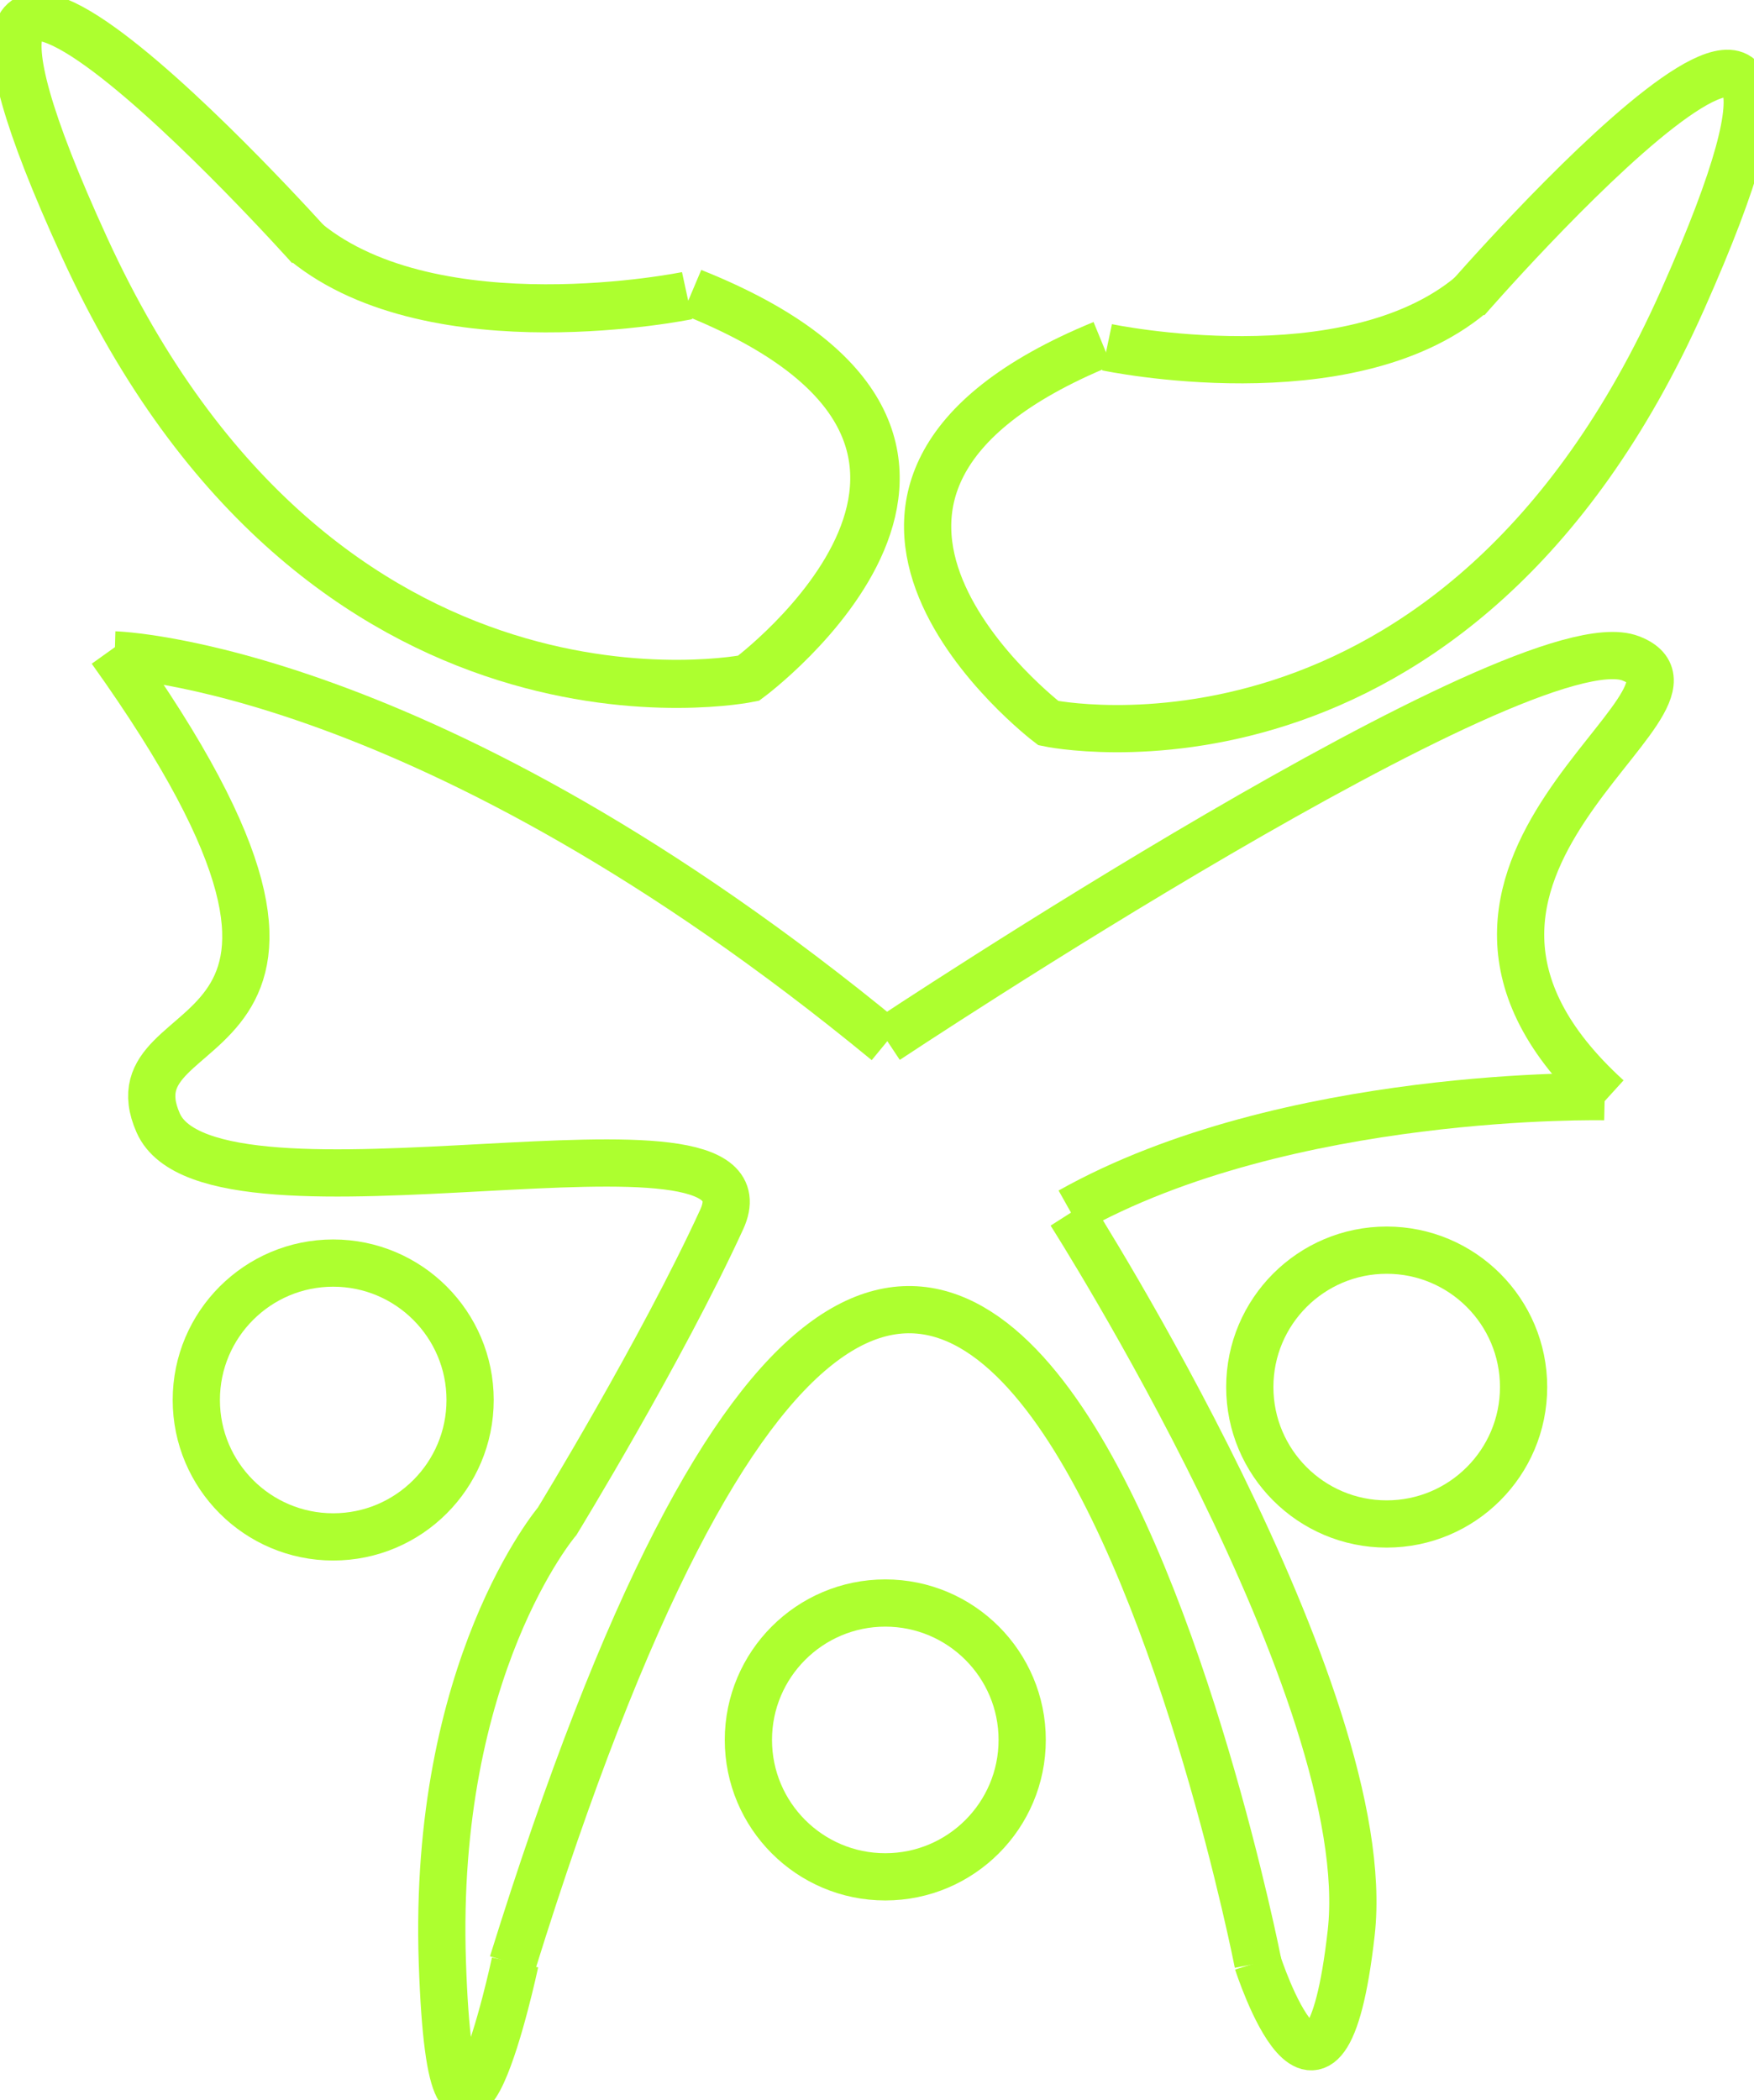 <?xml version="1.0" encoding="UTF-8" standalone="no" ?>
<!DOCTYPE svg PUBLIC "-//W3C//DTD SVG 1.1//EN" "http://www.w3.org/Graphics/SVG/1.1/DTD/svg11.dtd">
<svg xmlns="http://www.w3.org/2000/svg" xmlns:xlink="http://www.w3.org/1999/xlink" version="1.1" width="74.267" height="88.919" viewBox="0 0 74.267 88.919" xml:space="preserve">
<desc>Created with Fabric.js 5.3.0</desc>
<defs>
</defs>
<g transform="matrix(1 0 0 1 37.484 69.287)" id="zP2B_G1GsWWTqq9pfiMGA"  >
<path style="stroke: rgb(173,255,47); stroke-width: 2; stroke-dasharray: none; stroke-linecap: butt; stroke-dashoffset: 0; stroke-linejoin: miter; stroke-miterlimit: 4; fill: rgb(255,255,255); fill-opacity: 0; fill-rule: nonzero; opacity: 1;" vector-effect="non-scaling-stroke"  transform=" translate(0, 0)" d="M 15.782 13.837 C 15.782 13.837 3.587 -48.43 -15.782 13.837" stroke-linecap="round" />
</g>
<g transform="matrix(1 0 0 1 17.723 58.077)" id="D6cXFIOcgBiOKaIvn4zH5"  >
<path style="stroke: rgb(173,255,47); stroke-width: 2; stroke-dasharray: none; stroke-linecap: butt; stroke-dashoffset: 0; stroke-linejoin: miter; stroke-miterlimit: 4; fill: rgb(255,255,255); fill-opacity: 0; fill-rule: nonzero; opacity: 1;" vector-effect="non-scaling-stroke"  transform=" translate(0, 0)" d="M 4.085 25.012 C 4.085 25.012 1.428 37.488 1.007 25.012 C 0.586 12.536 5.868 6.333 5.868 6.333 C 5.868 6.333 10.277 -0.872 12.835 -6.446 C 15.394 -12.021 -8.746 -5.365 -11.025 -10.533 C -13.304 -15.701 -0.202 -12.618 -13.025 -30.557" stroke-linecap="round" />
</g>
<g transform="matrix(1 0 0 1 21.202 35.921)" id="tpDrTqXCkItv8yAeIzpGX"  >
<path style="stroke: rgb(173,255,47); stroke-width: 2; stroke-dasharray: none; stroke-linecap: butt; stroke-dashoffset: 0; stroke-linejoin: miter; stroke-miterlimit: 4; fill: rgb(255,255,255); fill-opacity: 0; fill-rule: nonzero; opacity: 1;" vector-effect="non-scaling-stroke"  transform=" translate(-0, 0)" d="M -16.343 -8.193 C -16.343 -8.193 -3.134 -7.839 16.343 8.193" stroke-linecap="round" />
</g>
<g transform="matrix(1 0 0 1 53.708 37.118)" id="mIj5diH3AZWQBB5GG1wRq"  >
<path style="stroke: rgb(173,255,47); stroke-width: 2; stroke-dasharray: none; stroke-linecap: butt; stroke-dashoffset: 0; stroke-linejoin: miter; stroke-miterlimit: 4; fill: rgb(255,255,255); fill-opacity: 0; fill-rule: nonzero; opacity: 1;" vector-effect="non-scaling-stroke"  transform=" translate(9.635e-7, 0)" d="M -16.163 6.924 C -16.163 6.924 10.809 -10.986 15.339 -9.243 C 19.868 -7.501 3.76 -0.286 14.363 9.363" stroke-linecap="round" />
</g>
<g transform="matrix(1 0 0 1 56.629 48.854)" id="XlJZz3Muowkx9QkS9cMyE"  >
<path style="stroke: rgb(173,255,47); stroke-width: 2; stroke-dasharray: none; stroke-linecap: butt; stroke-dashoffset: 0; stroke-linejoin: miter; stroke-miterlimit: 4; fill: rgb(255,255,255); fill-opacity: 0; fill-rule: nonzero; opacity: 1;" vector-effect="non-scaling-stroke"  transform=" translate(0, 0)" d="M 11.317 -2.421 C 11.317 -2.421 -2.157 -2.724 -11.317 2.424" stroke-linecap="round" />
</g>
<g transform="matrix(1 0 0 1 51.305 69.006)" id="4Dcw-ffhO65SUoSoTMkb7"  >
<path style="stroke: rgb(173,255,47); stroke-width: 2; stroke-dasharray: none; stroke-linecap: butt; stroke-dashoffset: 0; stroke-linejoin: miter; stroke-miterlimit: 4; fill: rgb(255,255,255); fill-opacity: 0; fill-rule: nonzero; opacity: 1;" vector-effect="non-scaling-stroke"  transform=" translate(0, 9.939e-7)" d="M -5.978 -17.652 C -5.978 -17.652 7.043 2.76 5.907 12.828 C 4.772 22.896 1.944 14.079 1.944 14.079" stroke-linecap="round" />
</g>
<g transform="matrix(1 0 0 1 72.286 3.669)" id="kL80sEhINfH6iNI1md311"  >
<path style="stroke: rgb(173,255,47); stroke-width: 2; stroke-dasharray: none; stroke-linecap: butt; stroke-dashoffset: 0; stroke-linejoin: miter; stroke-miterlimit: 4; fill: rgb(255,255,255); fill-opacity: 0; fill-rule: nonzero; opacity: 1;" vector-effect="non-scaling-stroke"  transform=" translate(0, 0)" d="M 0 0" stroke-linecap="round" />
</g>
<g transform="matrix(1 0 0 1 56.629 16.978)" id="7d9bnptm6hs-jp1eIkU5P"  >
<path style="stroke: rgb(173,255,47); stroke-width: 2; stroke-dasharray: none; stroke-linecap: butt; stroke-dashoffset: 0; stroke-linejoin: miter; stroke-miterlimit: 4; fill: rgb(255,255,255); fill-opacity: 0; fill-rule: nonzero; opacity: 1;" vector-effect="non-scaling-stroke"  transform=" translate(0, -0)" d="M 5.465 -4.283 C 5.465 -4.283 24.22 -25.86 14.614 -4.283 C 5.008 17.294 -12.241 13.638 -12.241 13.638 C -12.241 13.638 -25.144 3.818 -9.947 -2.419" stroke-linecap="round" />
</g>
<g transform="matrix(1 0 0 1 54.58 13.856)" id="f77sr6k7y17dytOgQGvOr"  >
<path style="stroke: rgb(173,255,47); stroke-width: 2; stroke-dasharray: none; stroke-linecap: butt; stroke-dashoffset: 0; stroke-linejoin: miter; stroke-miterlimit: 4; fill: rgb(255,255,255); fill-opacity: 0; fill-rule: nonzero; opacity: 1;" vector-effect="non-scaling-stroke"  transform=" translate(-0, -0)" d="M -7.706 0.847 C -7.706 0.847 2.473 2.997 7.706 -1.376" stroke-linecap="round" />
</g>
<g transform="matrix(-1.047 0 0 1.018 18.88 14.833)" id="pu5udFCewWDJJkNTXt5JM"  >
<path style="stroke: rgb(173,255,47); stroke-width: 2; stroke-dasharray: none; stroke-linecap: butt; stroke-dashoffset: 0; stroke-linejoin: miter; stroke-miterlimit: 4; fill: rgb(255,255,255); fill-opacity: 0; fill-rule: nonzero; opacity: 1;" vector-effect="non-scaling-stroke"  transform=" translate(0, -0)" d="M 5.465 -4.283 C 5.465 -4.283 24.22 -25.86 14.614 -4.283 C 5.008 17.294 -12.241 13.638 -12.241 13.638 C -12.241 13.638 -25.144 3.818 -9.947 -2.419" stroke-linecap="round" />
</g>
<g transform="matrix(-1.047 0 0 1.018 21.025 11.655)" id="_r6X1F0V2pgnbCNVFzzEP"  >
<path style="stroke: rgb(173,255,47); stroke-width: 2; stroke-dasharray: none; stroke-linecap: butt; stroke-dashoffset: 0; stroke-linejoin: miter; stroke-miterlimit: 4; fill: rgb(255,255,255); fill-opacity: 0; fill-rule: nonzero; opacity: 1;" vector-effect="non-scaling-stroke"  transform=" translate(-0, -0)" d="M -7.706 0.847 C -7.706 0.847 2.473 2.997 7.706 -1.376" stroke-linecap="round" />
</g>
<g transform="matrix(1 0 0 1 58.714 58.727)" id="6CPeDt_yJOmUpzS0nRu_0"  >
<path style="stroke: rgb(173,255,47); stroke-width: 2; stroke-dasharray: none; stroke-linecap: butt; stroke-dashoffset: 0; stroke-linejoin: miter; stroke-miterlimit: 4; fill: none; fill-rule: nonzero; opacity: 1;" vector-effect="non-scaling-stroke"  transform=" translate(-5.796, -5.796)" d="M 5.796 0 C 8.996 0 11.593 2.597 11.593 5.796 C 11.593 8.996 8.996 11.593 5.796 11.593 C 2.597 11.593 0 8.996 0 5.796 C 0 2.597 2.597 0 5.796 0 z" stroke-linecap="round" />
</g>
<g transform="matrix(1 0 0 1 37.484 73.667)" id="BFnRun7l12FIl6QDqTLA0"  >
<path style="stroke: rgb(173,255,47); stroke-width: 2; stroke-dasharray: none; stroke-linecap: butt; stroke-dashoffset: 0; stroke-linejoin: miter; stroke-miterlimit: 4; fill: none; fill-rule: nonzero; opacity: 1;" vector-effect="non-scaling-stroke"  transform=" translate(-5.796, -5.796)" d="M 5.796 0 C 8.996 0 11.593 2.597 11.593 5.796 C 11.593 8.996 8.996 11.593 5.796 11.593 C 2.597 11.593 0 8.996 0 5.796 C 0 2.597 2.597 0 5.796 0 z" stroke-linecap="round" />
</g>
<g transform="matrix(1 0 0 1 14.108 59.274)" id="eAEjONVBHeGfKiMRes4R4"  >
<path style="stroke: rgb(173,255,47); stroke-width: 2; stroke-dasharray: none; stroke-linecap: butt; stroke-dashoffset: 0; stroke-linejoin: miter; stroke-miterlimit: 4; fill: none; fill-rule: nonzero; opacity: 1;" vector-effect="non-scaling-stroke"  transform=" translate(-5.796, -5.796)" d="M 5.796 0 C 8.996 0 11.593 2.597 11.593 5.796 C 11.593 8.996 8.996 11.593 5.796 11.593 C 2.597 11.593 0 8.996 0 5.796 C 0 2.597 2.597 0 5.796 0 z" stroke-linecap="round" />
</g>
</svg>